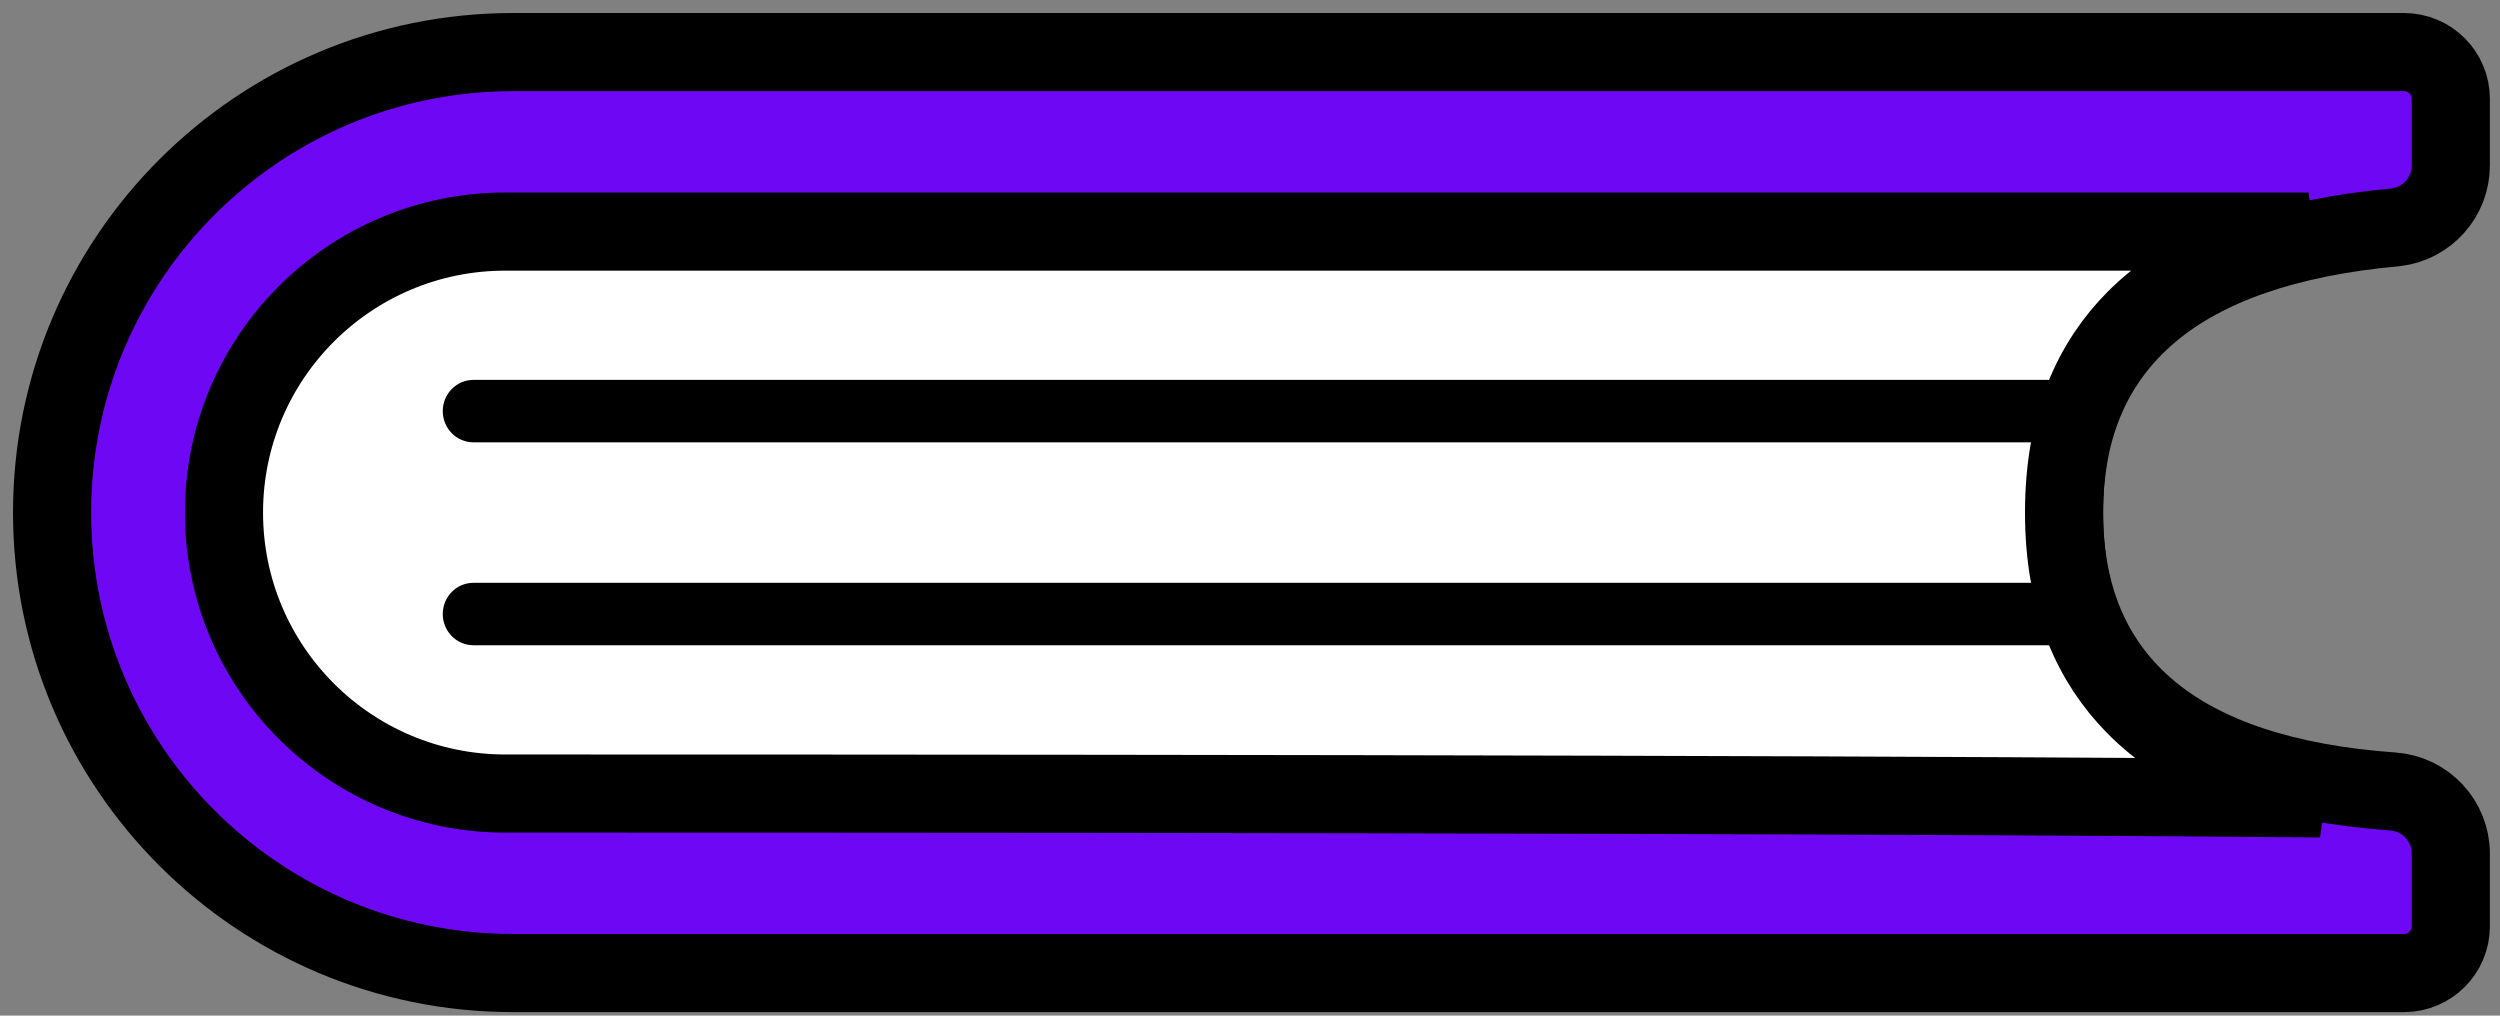 <svg width="96" height="39" viewBox="0 0 96 39" fill="none" xmlns="http://www.w3.org/2000/svg">
<rect x="0" y="0" width="96" height="39" fill="#808080" stroke="none"/>
<path fill-rule="evenodd" clip-rule="evenodd" d="M92.312 2H19.703C14.814 2 10.389 3.979 7.185 7.179C3.981 10.379 2 14.8 2 19.683C2 24.566 3.981 28.986 7.185 32.186C10.389 35.386 14.814 37.365 19.703 37.365H92.312C92.809 37.365 93.259 37.164 93.585 36.839C93.911 36.513 94.112 36.064 94.112 35.567V32.784C94.112 32.155 93.869 31.579 93.469 31.15C93.068 30.72 92.51 30.437 91.882 30.392C87.729 30.097 84.641 29.044 82.572 27.333C80.39 25.529 79.26 22.993 79.26 19.683C79.26 16.368 80.393 13.806 82.599 11.96C84.684 10.215 87.797 9.107 91.997 8.729C92.598 8.658 93.126 8.368 93.504 7.944C93.883 7.519 94.112 6.958 94.112 6.349V3.798C94.112 3.302 93.911 2.852 93.585 2.527C93.259 2.201 92.809 2 92.312 2Z" fill="#6E07F3" stroke="black" stroke-width="3"/>
<path fill-rule="evenodd" clip-rule="evenodd" d="M88.648 8.893H19.402C16.42 8.893 13.719 10.101 11.765 12.053C9.81 14.006 8.601 16.703 8.601 19.683C8.601 22.662 9.81 25.359 11.765 27.312C13.719 29.264 16.42 30.472 19.402 30.472C52.076 30.472 75.308 30.534 89.101 30.658C86.687 30.007 83.918 29.084 81.952 27.067C80.373 25.447 79.26 23.14 79.26 19.683C79.26 16.192 80.394 13.877 81.996 12.262C83.836 10.409 86.364 9.505 88.648 8.893Z" fill="white" stroke="black" stroke-width="3"/>
<path fill-rule="evenodd" clip-rule="evenodd" d="M18.18 22.38H78.833C79.483 22.38 80.01 22.916 80.01 23.579C80.01 24.241 79.483 24.777 78.833 24.777H18.18C17.529 24.777 17.002 24.241 17.002 23.579C17.002 22.916 17.529 22.38 18.18 22.38Z" fill="black"/>
<path fill-rule="evenodd" clip-rule="evenodd" d="M18.18 14.588H78.833C79.483 14.588 80.01 15.124 80.01 15.786C80.01 16.448 79.483 16.985 78.833 16.985H18.18C17.529 16.985 17.002 16.448 17.002 15.786C17.002 15.124 17.529 14.588 18.18 14.588Z" fill="black"/>
</svg>

